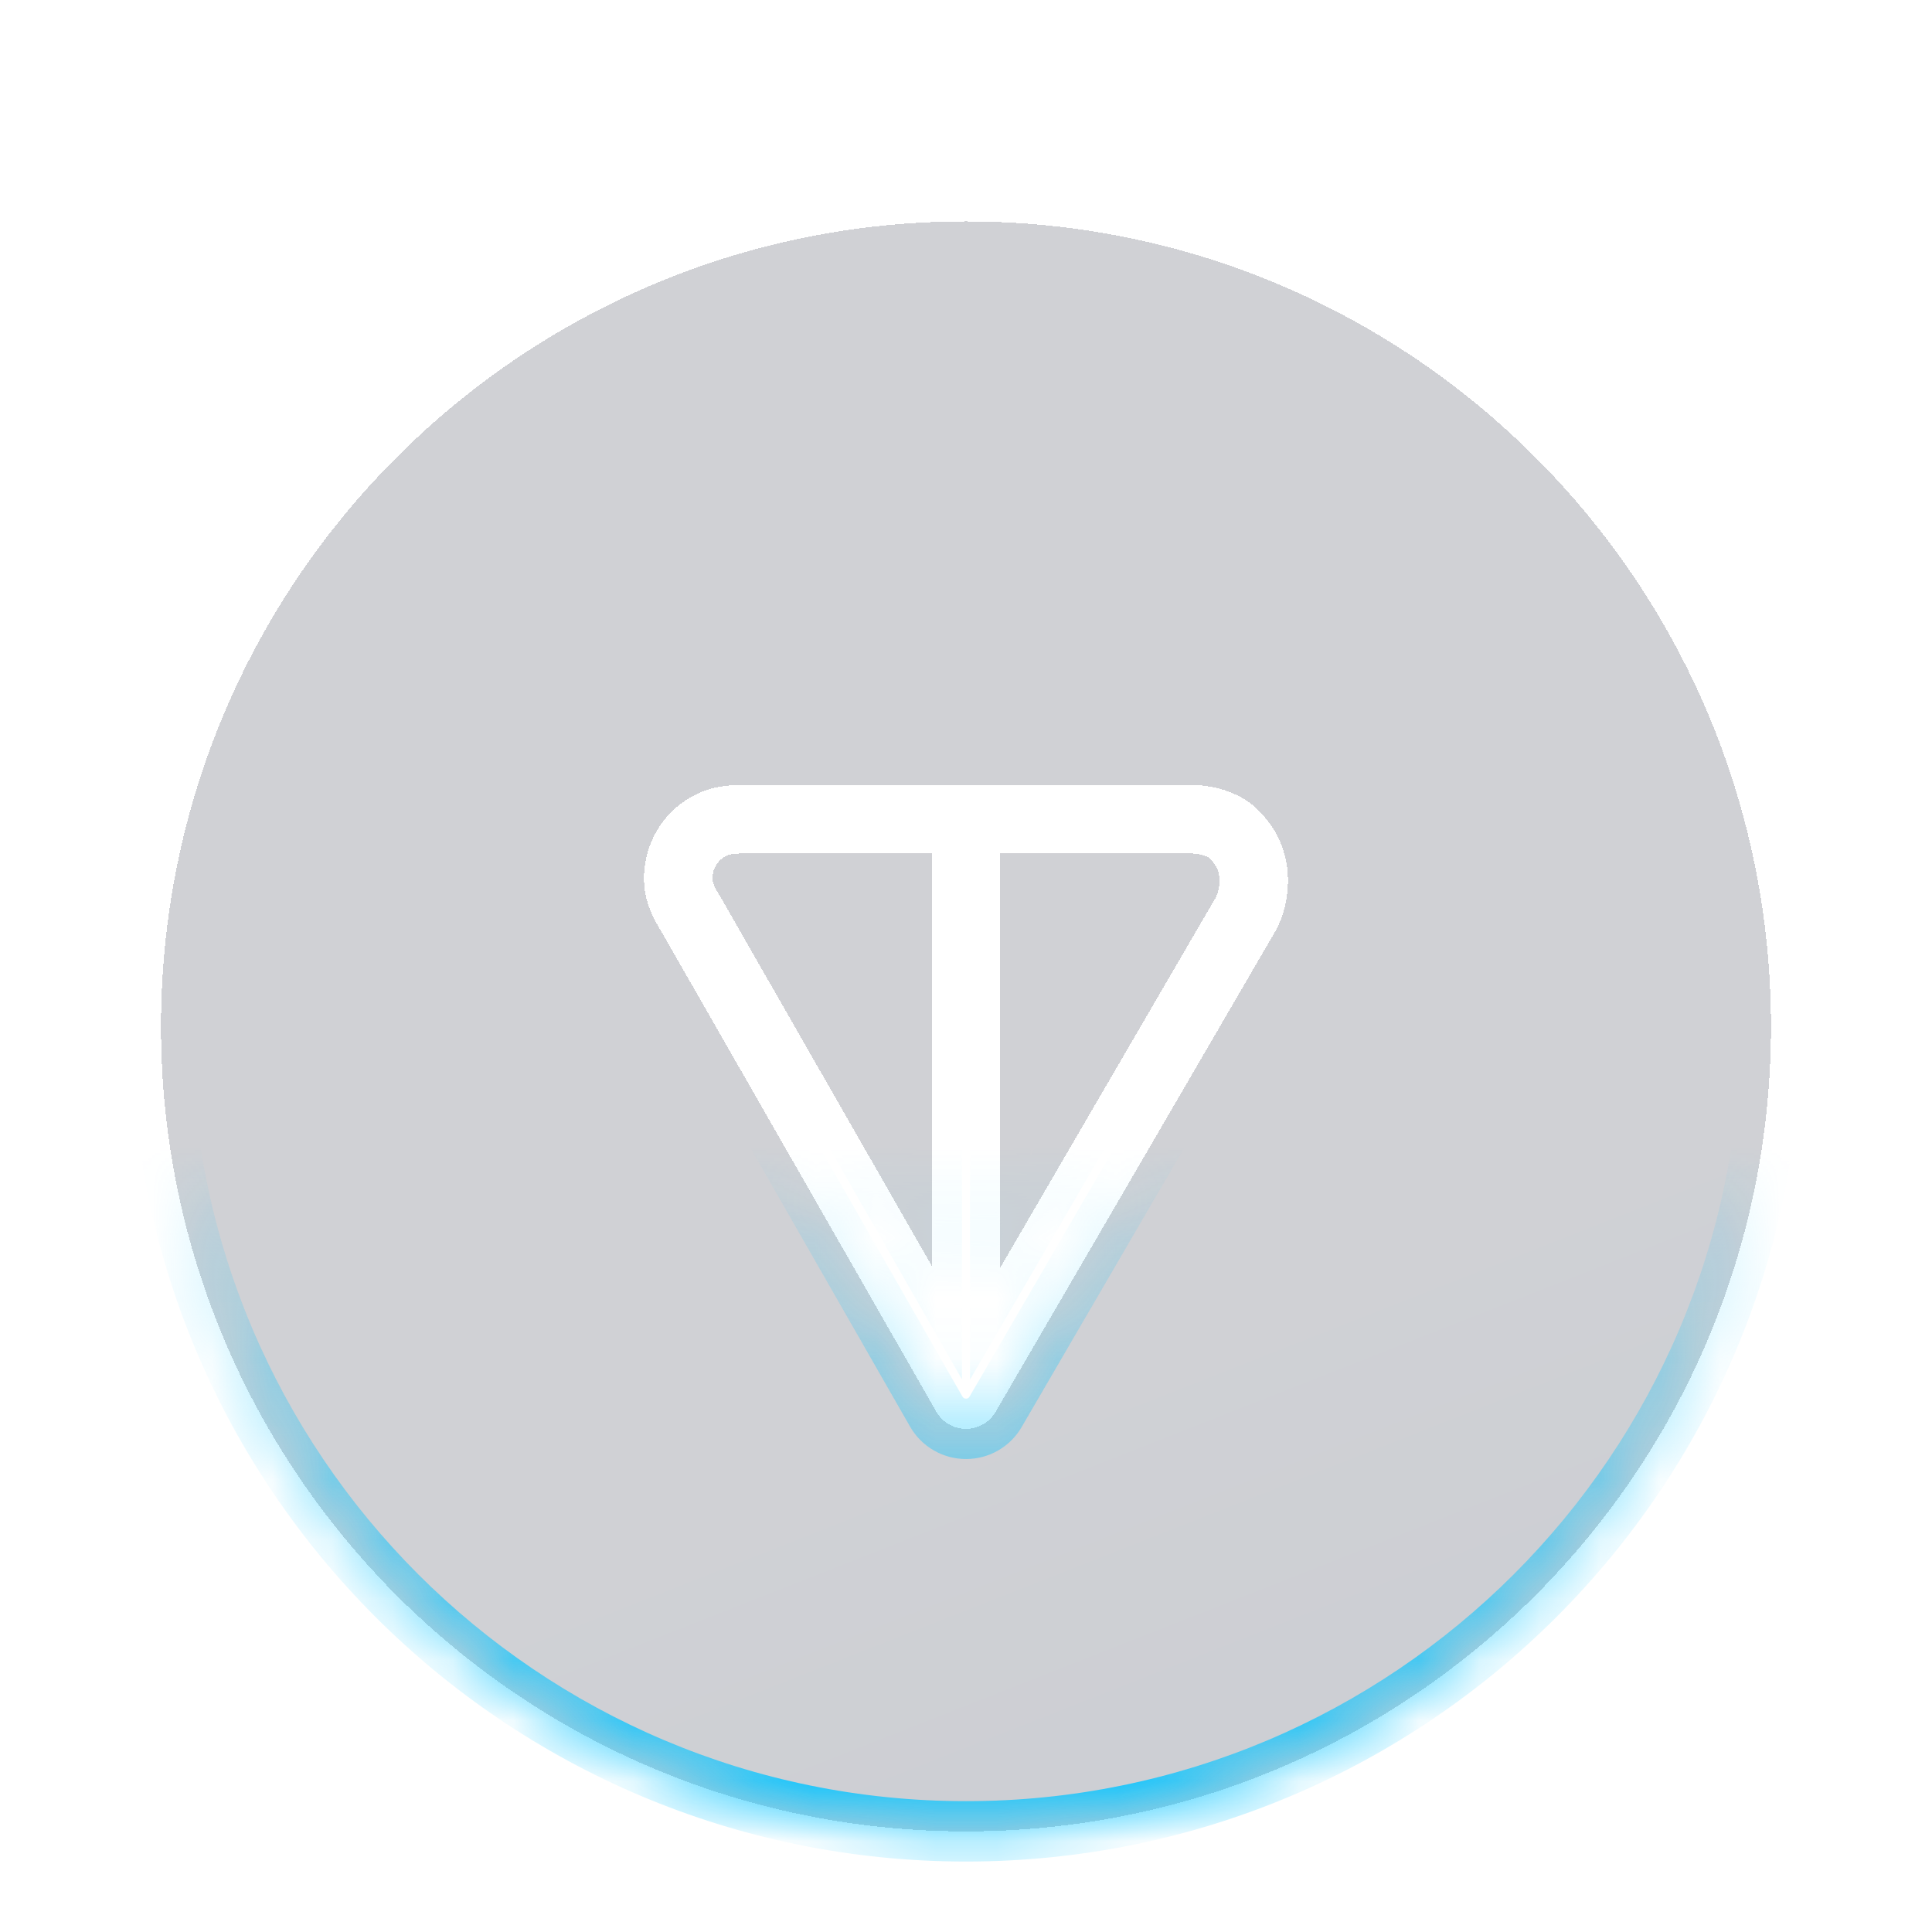 <svg width="32" height="32" viewBox="0 0 32 32" fill="none" xmlns="http://www.w3.org/2000/svg">
<g filter="url(#filter0_bdi_1694_9331)">
<mask id="path-1-inside-1_1694_9331" fill="white">
<path fill-rule="evenodd" clip-rule="evenodd" d="M16 29.333C23.364 29.333 29.333 23.364 29.333 16C29.333 8.636 23.364 2.667 16 2.667C8.636 2.667 2.667 8.636 2.667 16C2.667 23.364 8.636 29.333 16 29.333ZM19.688 12H12.369C12.173 12 11.862 12.001 11.556 12.144C11.27 12.278 11.032 12.496 10.875 12.769C10.717 13.042 10.646 13.357 10.672 13.671C10.7 14.012 10.861 14.277 10.965 14.448L10.969 14.455L15.508 22.381C15.608 22.557 15.795 22.666 15.998 22.666C16.201 22.667 16.388 22.56 16.49 22.385L21.114 14.441L21.119 14.434C21.267 14.17 21.333 13.867 21.333 13.588C21.333 13.296 21.261 13.024 21.119 12.772C21.111 12.757 21.102 12.743 21.093 12.729C20.972 12.553 20.8 12.315 20.476 12.164C20.206 12.038 19.947 12 19.688 12ZM12.369 13.135H15.433V19.967L11.95 13.885L11.943 13.873C11.826 13.681 11.807 13.626 11.803 13.578C11.796 13.494 11.815 13.409 11.857 13.337C11.899 13.264 11.962 13.207 12.036 13.172C12.09 13.147 12.168 13.135 12.369 13.135ZM16.567 19.997V13.135H19.688C19.826 13.135 19.913 13.153 19.997 13.192C20.017 13.202 20.031 13.212 20.05 13.231C20.072 13.253 20.097 13.286 20.14 13.347C20.181 13.425 20.199 13.501 20.199 13.588C20.199 13.696 20.171 13.802 20.131 13.875L16.567 19.997Z"/>
</mask>
<path fill-rule="evenodd" clip-rule="evenodd" d="M16 29.333C23.364 29.333 29.333 23.364 29.333 16C29.333 8.636 23.364 2.667 16 2.667C8.636 2.667 2.667 8.636 2.667 16C2.667 23.364 8.636 29.333 16 29.333ZM19.688 12H12.369C12.173 12 11.862 12.001 11.556 12.144C11.27 12.278 11.032 12.496 10.875 12.769C10.717 13.042 10.646 13.357 10.672 13.671C10.7 14.012 10.861 14.277 10.965 14.448L10.969 14.455L15.508 22.381C15.608 22.557 15.795 22.666 15.998 22.666C16.201 22.667 16.388 22.56 16.49 22.385L21.114 14.441L21.119 14.434C21.267 14.17 21.333 13.867 21.333 13.588C21.333 13.296 21.261 13.024 21.119 12.772C21.111 12.757 21.102 12.743 21.093 12.729C20.972 12.553 20.8 12.315 20.476 12.164C20.206 12.038 19.947 12 19.688 12ZM12.369 13.135H15.433V19.967L11.95 13.885L11.943 13.873C11.826 13.681 11.807 13.626 11.803 13.578C11.796 13.494 11.815 13.409 11.857 13.337C11.899 13.264 11.962 13.207 12.036 13.172C12.09 13.147 12.168 13.135 12.369 13.135ZM16.567 19.997V13.135H19.688C19.826 13.135 19.913 13.153 19.997 13.192C20.017 13.202 20.031 13.212 20.05 13.231C20.072 13.253 20.097 13.286 20.14 13.347C20.181 13.425 20.199 13.501 20.199 13.588C20.199 13.696 20.171 13.802 20.131 13.875L16.567 19.997Z" fill="url(#paint0_linear_1694_9331)" fill-opacity="0.21" shape-rendering="crispEdges"/>
<path d="M11.556 12.144L11.344 11.691L11.344 11.691L11.556 12.144ZM10.875 12.769L11.307 13.019L11.307 13.019L10.875 12.769ZM10.672 13.671L10.174 13.712L10.174 13.712L10.672 13.671ZM10.965 14.448L11.392 14.189L11.392 14.189L10.965 14.448ZM10.969 14.455L11.402 14.206L11.396 14.196L10.969 14.455ZM15.508 22.381L15.074 22.63L15.074 22.63L15.508 22.381ZM15.998 22.666L16 22.166H16L15.998 22.666ZM16.49 22.385L16.058 22.133L16.058 22.133L16.49 22.385ZM21.114 14.441L21.547 14.693L21.549 14.689L21.114 14.441ZM21.119 14.434L21.553 14.682L21.555 14.679L21.119 14.434ZM21.119 12.772L20.683 13.016L20.683 13.017L21.119 12.772ZM21.093 12.729L20.68 13.011L20.681 13.013L21.093 12.729ZM20.476 12.164L20.265 12.617L20.265 12.617L20.476 12.164ZM15.433 13.135H15.933V12.635H15.433V13.135ZM15.433 19.967L14.999 20.215L15.933 21.846V19.967H15.433ZM11.95 13.885L12.383 13.636L12.38 13.631L11.95 13.885ZM11.943 13.873L12.373 13.619L12.37 13.613L11.943 13.873ZM11.803 13.578L12.301 13.537L12.301 13.537L11.803 13.578ZM11.857 13.337L11.424 13.086L11.424 13.087L11.857 13.337ZM12.036 13.172L12.248 13.625L12.248 13.625L12.036 13.172ZM16.567 13.135V12.635H16.067V13.135H16.567ZM16.567 19.997H16.067V21.849L17 20.248L16.567 19.997ZM19.997 13.192L20.208 12.739L20.208 12.739L19.997 13.192ZM20.05 13.231L20.407 12.882L20.407 12.881L20.05 13.231ZM20.14 13.347L20.584 13.117L20.569 13.088L20.55 13.061L20.14 13.347ZM20.131 13.875L20.563 14.127L20.569 14.116L20.131 13.875ZM28.833 16C28.833 23.087 23.088 28.833 16 28.833V29.833C23.64 29.833 29.833 23.64 29.833 16H28.833ZM16 3.167C23.088 3.167 28.833 8.912 28.833 16H29.833C29.833 8.36 23.64 2.167 16 2.167V3.167ZM3.167 16C3.167 8.912 8.912 3.167 16 3.167V2.167C8.36 2.167 2.167 8.36 2.167 16H3.167ZM16 28.833C8.912 28.833 3.167 23.087 3.167 16H2.167C2.167 23.64 8.36 29.833 16 29.833V28.833ZM12.369 12.5H19.688V11.5H12.369V12.5ZM11.768 12.597C11.963 12.506 12.172 12.5 12.369 12.5V11.5C12.174 11.5 11.761 11.496 11.344 11.691L11.768 12.597ZM11.307 13.019C11.414 12.835 11.575 12.687 11.768 12.597L11.344 11.691C10.965 11.868 10.651 12.157 10.442 12.519L11.307 13.019ZM11.17 13.63C11.153 13.417 11.201 13.204 11.307 13.019L10.442 12.519C10.233 12.88 10.139 13.296 10.174 13.712L11.17 13.63ZM11.392 14.189C11.287 14.016 11.188 13.842 11.17 13.63L10.174 13.712C10.212 14.183 10.434 14.538 10.537 14.708L11.392 14.189ZM11.396 14.196L11.392 14.189L10.537 14.707L10.541 14.714L11.396 14.196ZM15.942 22.133L11.402 14.206L10.535 14.703L15.074 22.63L15.942 22.133ZM16 22.166C15.976 22.166 15.954 22.154 15.942 22.133L15.074 22.63C15.263 22.96 15.615 23.165 15.996 23.166L16 22.166ZM16.058 22.133C16.046 22.154 16.024 22.167 16 22.166L15.996 23.166C16.378 23.168 16.731 22.966 16.922 22.636L16.058 22.133ZM20.682 14.19L16.058 22.133L16.922 22.636L21.547 14.693L20.682 14.19ZM20.685 14.186L20.68 14.193L21.549 14.689L21.553 14.682L20.685 14.186ZM20.833 13.588C20.833 13.792 20.784 14.009 20.683 14.189L21.555 14.679C21.75 14.33 21.833 13.941 21.833 13.588H20.833ZM20.683 13.017C20.783 13.195 20.833 13.383 20.833 13.588H21.833C21.833 13.209 21.738 12.852 21.555 12.527L20.683 13.017ZM20.681 13.013C20.681 13.013 20.682 13.014 20.683 13.016L21.555 12.527C21.54 12.5 21.523 12.473 21.504 12.446L20.681 13.013ZM20.265 12.617C20.46 12.708 20.569 12.849 20.68 13.011L21.505 12.447C21.376 12.258 21.14 11.922 20.687 11.711L20.265 12.617ZM19.688 12.5C19.894 12.5 20.076 12.529 20.265 12.617L20.687 11.711C20.335 11.546 20 11.5 19.688 11.5V12.5ZM15.433 12.635H12.369V13.635H15.433V12.635ZM15.933 19.967V13.135H14.933V19.967H15.933ZM11.516 14.133L14.999 20.215L15.867 19.718L12.383 13.636L11.516 14.133ZM11.512 14.126L11.519 14.138L12.38 13.631L12.373 13.619L11.512 14.126ZM11.305 13.619C11.32 13.803 11.409 13.956 11.515 14.132L12.37 13.613C12.343 13.569 12.324 13.535 12.309 13.51C12.295 13.484 12.289 13.47 12.286 13.464C12.283 13.459 12.287 13.466 12.291 13.482C12.297 13.5 12.3 13.52 12.301 13.537L11.305 13.619ZM11.424 13.087C11.331 13.248 11.289 13.433 11.305 13.619L12.301 13.537C12.303 13.554 12.299 13.572 12.29 13.587L11.424 13.087ZM11.825 12.719C11.657 12.798 11.517 12.926 11.424 13.086L12.29 13.588C12.281 13.603 12.266 13.617 12.248 13.625L11.825 12.719ZM12.369 12.635C12.175 12.635 11.992 12.641 11.825 12.719L12.248 13.625C12.214 13.641 12.192 13.642 12.208 13.64C12.229 13.638 12.275 13.635 12.369 13.635V12.635ZM16.067 13.135V19.997H17.067V13.135H16.067ZM19.688 12.635H16.567V13.635H19.688V12.635ZM20.208 12.739C20.042 12.662 19.88 12.635 19.688 12.635V13.635C19.735 13.635 19.758 13.638 19.768 13.64C19.774 13.641 19.778 13.642 19.785 13.646L20.208 12.739ZM20.407 12.881C20.351 12.824 20.288 12.777 20.208 12.739L19.785 13.646C19.773 13.639 19.753 13.629 19.731 13.613C19.711 13.599 19.697 13.586 19.693 13.581L20.407 12.881ZM20.55 13.061C20.504 12.994 20.459 12.934 20.407 12.882L19.692 13.58C19.687 13.575 19.687 13.575 19.694 13.583C19.7 13.591 19.711 13.606 19.73 13.632L20.55 13.061ZM20.699 13.588C20.699 13.422 20.662 13.267 20.584 13.117L19.696 13.577C19.698 13.58 19.699 13.582 19.699 13.583C19.699 13.583 19.699 13.582 19.698 13.582C19.698 13.581 19.698 13.58 19.698 13.581C19.698 13.582 19.699 13.584 19.699 13.588H20.699ZM20.569 14.116C20.655 13.961 20.699 13.77 20.699 13.588H19.699C19.699 13.601 19.697 13.615 19.694 13.627C19.693 13.633 19.691 13.637 19.691 13.639C19.69 13.641 19.69 13.639 19.693 13.634L20.569 14.116ZM17 20.248L20.563 14.127L19.699 13.623L16.135 19.745L17 20.248Z" fill="url(#paint1_linear_1694_9331)" mask="url(#path-1-inside-1_1694_9331)"/>
</g>
<defs>
<filter id="filter0_bdi_1694_9331" x="-7.333" y="-4.333" width="46.667" height="47.666" filterUnits="userSpaceOnUse" color-interpolation-filters="sRGB">
<feFlood flood-opacity="0" result="BackgroundImageFix"/>
<feGaussianBlur in="BackgroundImageFix" stdDeviation="3.5"/>
<feComposite in2="SourceAlpha" operator="in" result="effect1_backgroundBlur_1694_9331"/>
<feColorMatrix in="SourceAlpha" type="matrix" values="0 0 0 0 0 0 0 0 0 0 0 0 0 0 0 0 0 0 127 0" result="hardAlpha"/>
<feOffset dy="4"/>
<feGaussianBlur stdDeviation="5"/>
<feComposite in2="hardAlpha" operator="out"/>
<feColorMatrix type="matrix" values="0 0 0 0 0 0 0 0 0 0 0 0 0 0 0 0 0 0 0.21 0"/>
<feBlend mode="normal" in2="effect1_backgroundBlur_1694_9331" result="effect2_dropShadow_1694_9331"/>
<feBlend mode="normal" in="SourceGraphic" in2="effect2_dropShadow_1694_9331" result="shape"/>
<feColorMatrix in="SourceAlpha" type="matrix" values="0 0 0 0 0 0 0 0 0 0 0 0 0 0 0 0 0 0 127 0" result="hardAlpha"/>
<feOffset dy="-3"/>
<feGaussianBlur stdDeviation="4.5"/>
<feComposite in2="hardAlpha" operator="arithmetic" k2="-1" k3="1"/>
<feColorMatrix type="matrix" values="0 0 0 0 0.043 0 0 0 0 0.773 0 0 0 0 1 0 0 0 0.55 0"/>
<feBlend mode="normal" in2="shape" result="effect3_innerShadow_1694_9331"/>
</filter>
<linearGradient id="paint0_linear_1694_9331" x1="26.076" y1="17.986" x2="30.791" y2="29.966" gradientUnits="userSpaceOnUse">
<stop stop-color="#222738"/>
<stop offset="1" stop-color="#051233"/>
</linearGradient>
<linearGradient id="paint1_linear_1694_9331" x1="26.769" y1="17.986" x2="26.769" y2="29.333" gradientUnits="userSpaceOnUse">
<stop stop-color="#0BC5FF" stop-opacity="0"/>
<stop offset="1" stop-color="#0BC5FF"/>
</linearGradient>
</defs>
</svg>
